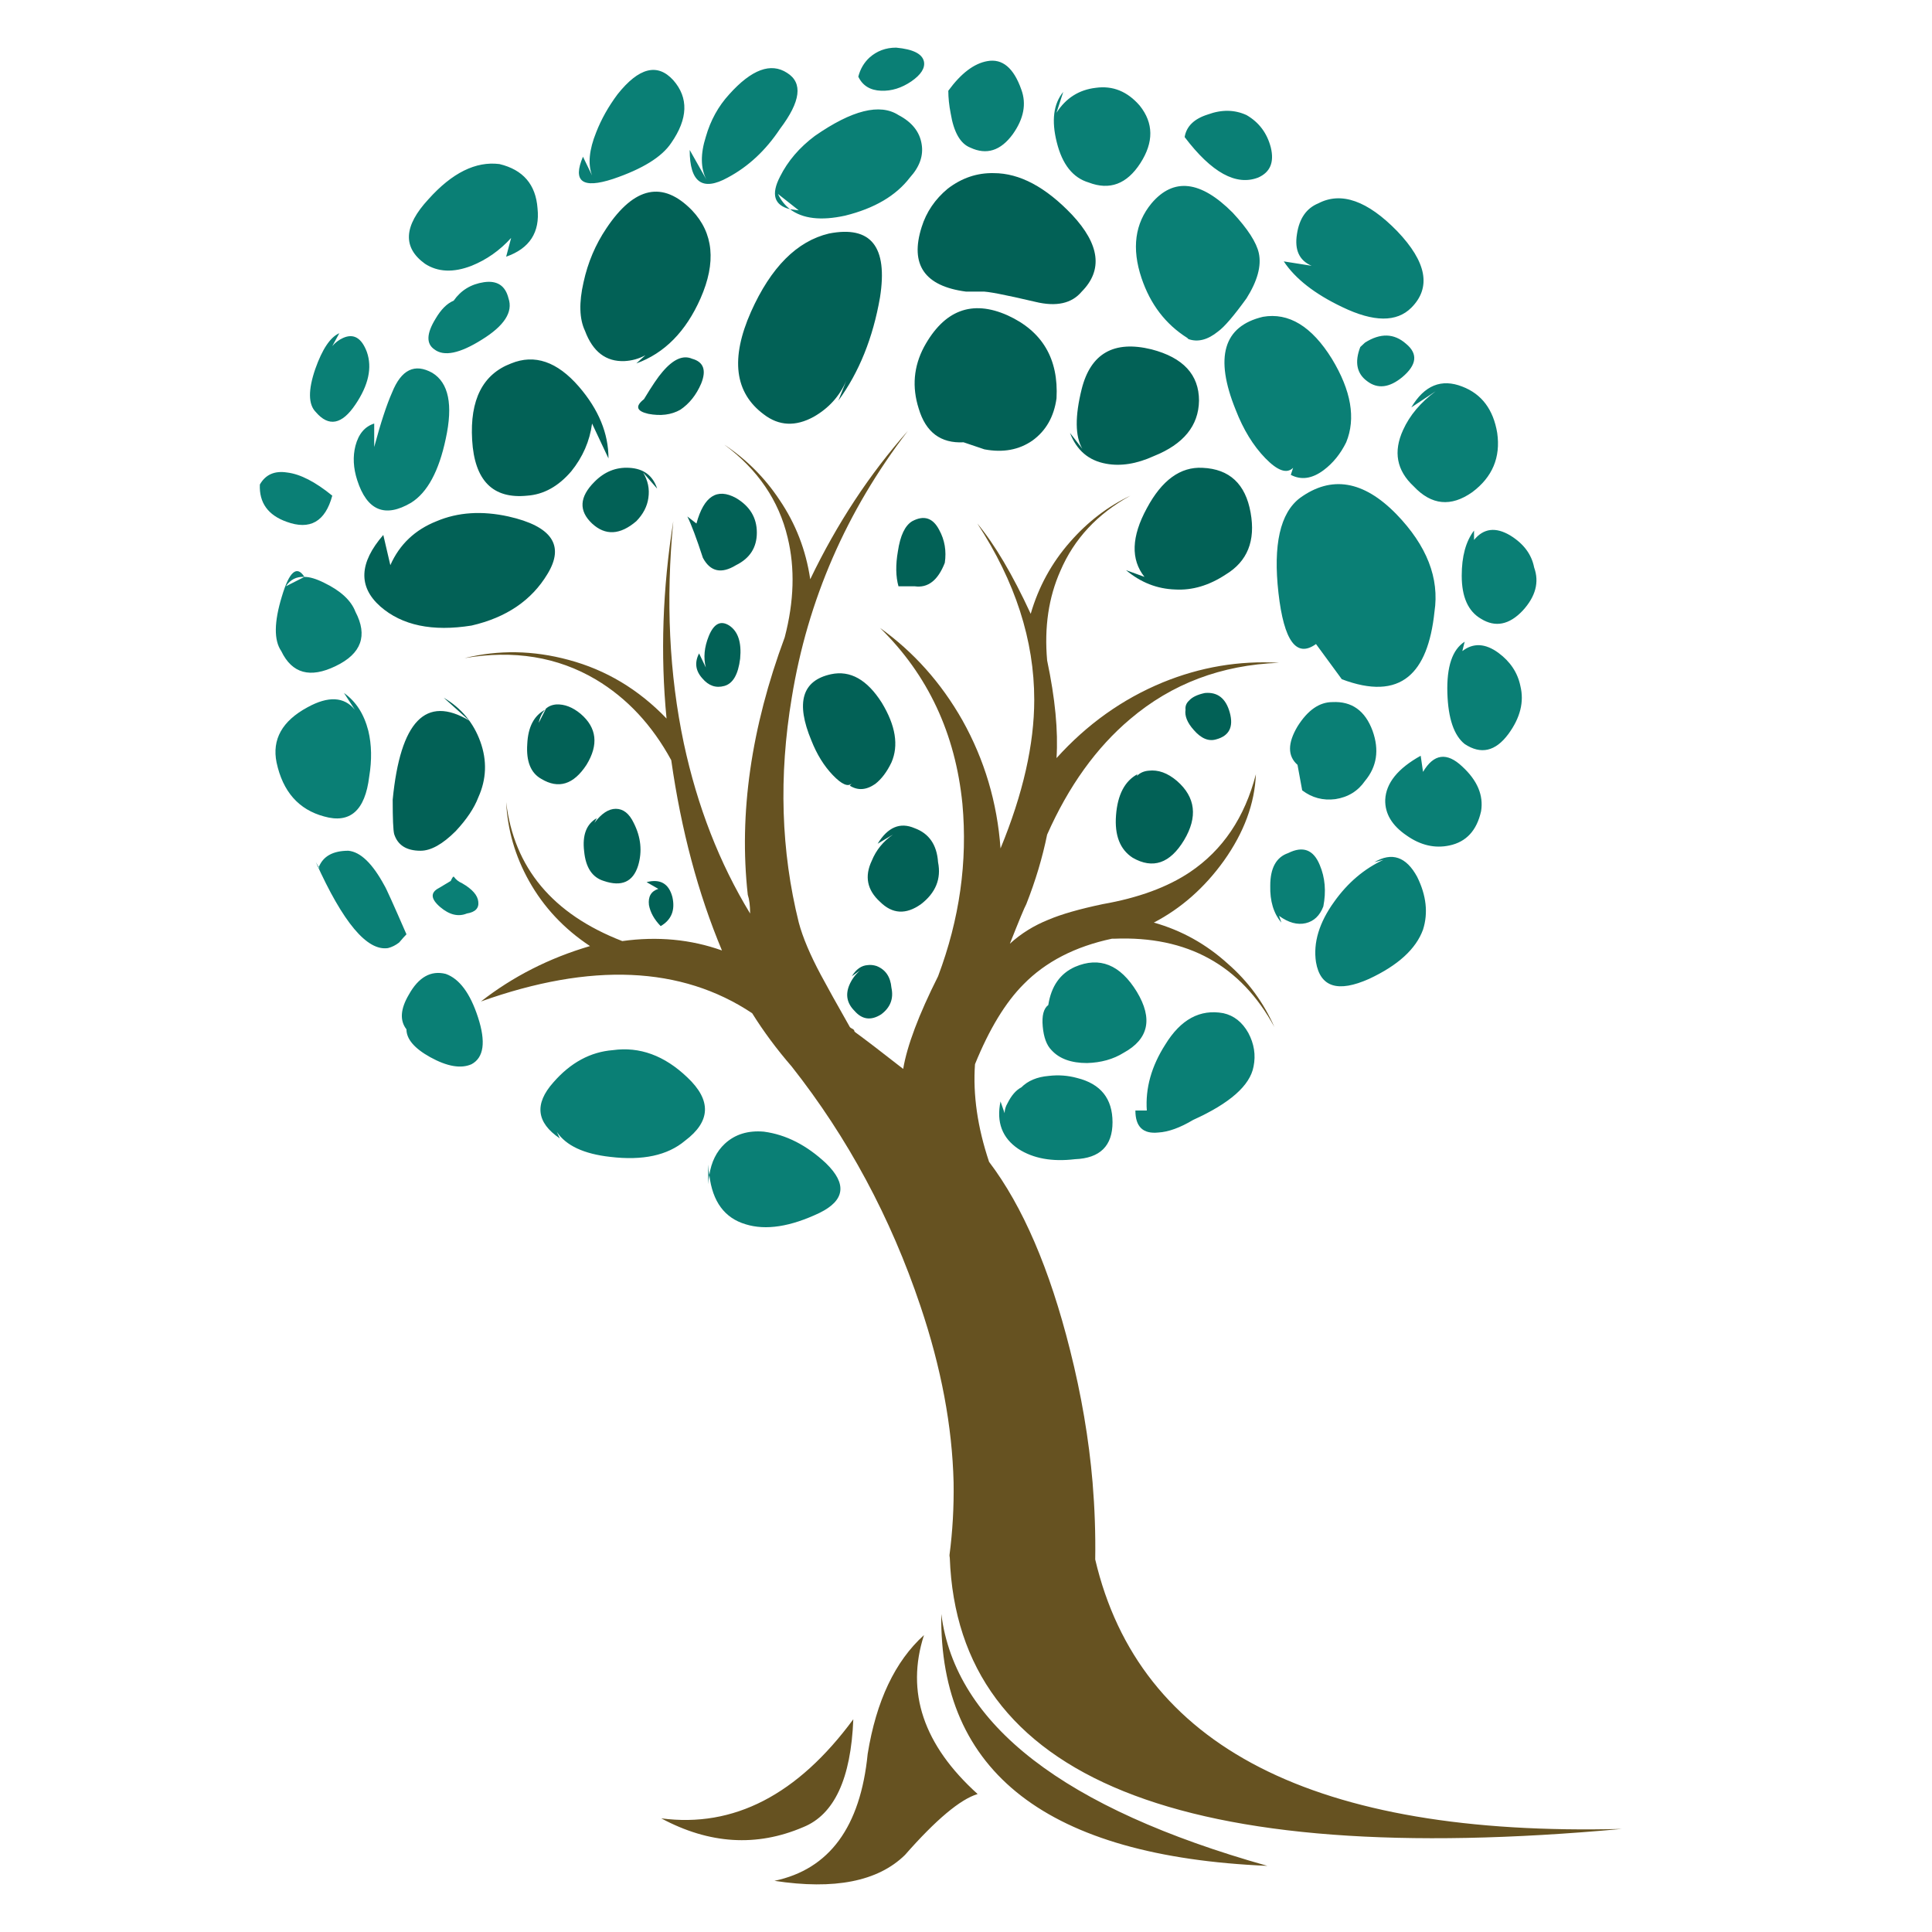 <?xml version="1.0" encoding="utf-8"?>
<!-- Generator: Adobe Illustrator 16.0.0, SVG Export Plug-In . SVG Version: 6.00 Build 0)  -->
<!DOCTYPE svg PUBLIC "-//W3C//DTD SVG 1.1//EN" "http://www.w3.org/Graphics/SVG/1.1/DTD/svg11.dtd">
<svg version="1.1" id="Layer_1" xmlns="http://www.w3.org/2000/svg" xmlns:xlink="http://www.w3.org/1999/xlink" x="0px" y="0px"
	 width="300px" height="300px" viewBox="0 0 300 300" enable-background="new 0 0 300 300" xml:space="preserve">
<g>
	<path fill="#026156" d="M154.311,26.884c4.008,0,8.06,2.155,12.157,6.465c4.312,4.613,4.812,8.59,1.503,11.929
		c-1.549,1.851-3.947,2.382-7.193,1.593c-4.797-1.123-7.559-1.654-8.286-1.593h-2.504c-6.435-0.851-8.727-4.189-6.875-10.017
		c0.729-2.338,2.079-4.326,4.052-5.965C149.348,27.627,151.73,26.823,154.311,26.884z M171.75,72.004
		c-2.702-0.485-4.568-2.079-5.602-4.781l1.912,2.459c-1.123-1.943-1.152-5.039-0.092-9.289c1.396-5.524,5.01-7.573,10.838-6.146
		c4.916,1.275,7.375,3.931,7.375,7.968c-0.061,3.885-2.396,6.754-7.013,8.605C176.5,72.035,174.025,72.429,171.75,72.004z
		 M152.854,69.773l-3.232-1.093c-3.551,0.183-5.873-1.563-6.965-5.236c-1.063-3.339-0.79-6.526,0.819-9.562
		c3.126-5.736,7.452-7.376,12.976-4.917c5.402,2.459,7.938,6.753,7.604,12.885c-0.395,2.854-1.639,5.039-3.734,6.557
		C158.227,69.864,155.736,70.32,152.854,69.773z M116.612,48.419c3.096-6.921,7.133-10.973,12.111-12.157
		c6.526-1.275,9.167,2.034,7.922,9.926c-1.093,6.283-3.248,11.625-6.465,16.026l1.229-3.096c-1.032,2.398-2.717,4.265-5.054,5.6
		c-2.822,1.548-5.403,1.427-7.74-0.364C114.063,60.986,113.395,55.674,116.612,48.419z M183.859,130.465
		c-2.186,3.612-4.842,4.522-7.967,2.732c-1.975-1.275-2.838-3.476-2.597-6.602c0.243-3.187,1.353-5.312,3.324-6.374l-0.091,0.273
		c0.484-0.486,1.092-0.759,1.82-0.82c1.486-0.182,2.959,0.349,4.416,1.594C185.65,123.787,186.016,126.853,183.859,130.465z
		 M187.093,107.608c1.974-0.182,3.265,0.835,3.87,3.051c0.605,2.216-0.091,3.597-2.094,4.143c-1.184,0.365-2.354-0.122-3.508-1.457
		c-1-1.123-1.426-2.171-1.273-3.142c-0.063-0.547,0.122-1.017,0.546-1.412C185.12,108.246,185.939,107.852,187.093,107.608z
		 M182.494,91.537c-2.823-0.091-5.373-1.093-7.648-3.005l2.868,1.047c-2.153-2.701-2.034-6.252,0.363-10.654
		c2.337-4.371,5.222-6.466,8.651-6.283c4.188,0.182,6.678,2.504,7.467,6.966c0.789,4.371-0.502,7.574-3.87,9.607
		C187.745,90.914,185.135,91.688,182.494,91.537z M107.46,32.666c3.339,3.521,3.779,8.074,1.321,13.659
		c-2.277,5.16-5.6,8.529-9.972,10.108l1.412-1.275c-1.002,0.546-2.079,0.85-3.233,0.911c-2.884,0.122-4.933-1.441-6.147-4.689
		c-0.88-1.852-0.956-4.371-0.228-7.558c0.668-3.066,1.852-5.859,3.552-8.378C98.506,28.948,102.938,28.022,107.46,32.666z
		 M109.145,86.619c-1.001-3.065-1.806-5.206-2.413-6.42l1.411,1.093c1.154-4.249,3.203-5.57,6.146-3.961
		c2.155,1.275,3.233,3.066,3.233,5.373s-1.078,3.992-3.233,5.054C112.014,89.154,110.298,88.774,109.145,86.619z M78.959,80.199
		c6.738,1.518,8.757,4.493,6.055,8.924c-2.458,4.098-6.389,6.769-11.792,8.013c-6.071,0.971-10.791-0.015-14.16-2.959
		c-3.46-3.066-3.309-6.769,0.456-11.109l1.093,4.69c1.426-3.218,3.824-5.495,7.193-6.83C71.112,79.532,74.831,79.289,78.959,80.199z
		 M79.369,56.433c3.643-1.488,7.148-0.289,10.518,3.597c3.065,3.551,4.598,7.27,4.598,11.155l-2.549-5.418
		c-0.364,2.732-1.442,5.206-3.232,7.421c-2.004,2.337-4.28,3.597-6.83,3.779c-5.342,0.546-8.195-2.337-8.56-8.651
		C72.949,62.063,74.967,58.102,79.369,56.433z M102.862,57.753c1.669-1.973,3.202-2.656,4.598-2.049
		c1.791,0.486,2.261,1.776,1.412,3.87c-0.759,1.761-1.836,3.111-3.233,4.052c-1.396,0.79-3.05,1.002-4.962,0.637
		c-1.852-0.424-2.079-1.184-0.683-2.276C101.238,59.923,102.194,58.512,102.862,57.753z M98.81,80.928
		c-2.519,2.155-4.811,2.276-6.875,0.364c-2.094-1.973-1.973-4.128,0.364-6.465c1.548-1.578,3.354-2.307,5.418-2.185
		c2.216,0.121,3.658,1.199,4.325,3.232l-2.185-2.504c0.758,1.245,1.032,2.565,0.819,3.961
		C100.495,78.636,99.873,79.835,98.81,80.928z M139.423,85.618c0.364-2.459,1.108-4.022,2.231-4.689
		c1.821-0.972,3.217-0.516,4.189,1.366c0.849,1.548,1.138,3.248,0.865,5.1c-1.063,2.732-2.626,3.945-4.69,3.642h-2.504
		C139.089,89.518,139.059,87.712,139.423,85.618z M68.897,108.337c2.731,1.608,4.628,3.885,5.691,6.83s0.956,5.828-0.318,8.65
		c-0.638,1.669-1.806,3.415-3.506,5.236c-2.034,2.034-3.854,3.05-5.463,3.05c-2.186,0-3.551-0.865-4.098-2.595
		c-0.152-0.607-0.228-2.383-0.228-5.327c1.184-12.202,5.145-16.3,11.883-12.293L68.897,108.337z M138.421,118.399
		c-0.698,1.457-1.533,2.564-2.504,3.323c-1.396,0.972-2.716,1.063-3.961,0.273l0.318-0.364c-0.577,0.607-1.563,0.182-2.959-1.275
		c-1.366-1.426-2.474-3.217-3.324-5.373c-2.458-5.889-1.441-9.318,3.051-10.29c2.975-0.638,5.6,0.834,7.876,4.416
		C139.074,112.663,139.575,115.759,138.421,118.399z M112.469,106.516c-1.305,0.364-2.443-0.031-3.415-1.184
		c-1.063-1.184-1.229-2.474-0.501-3.87l1.047,2.186c-0.395-1.518-0.243-3.142,0.455-4.872c0.79-1.943,1.852-2.489,3.187-1.639
		c1.366,0.911,1.928,2.625,1.685,5.145C114.624,104.74,113.805,106.151,112.469,106.516z M138.421,153.367
		c0.365,1.699-0.167,3.08-1.593,4.143c-1.578,1.002-2.959,0.819-4.143-0.547c-1.154-1.152-1.427-2.474-0.82-3.961
		c0.364-0.88,0.926-1.654,1.685-2.32l-1.275,0.909c0.668-1.093,1.487-1.67,2.459-1.73c0.425-0.061,0.88-0.015,1.366,0.137
		C137.495,150.543,138.27,151.666,138.421,153.367z M100.403,136.976c2.125-0.546,3.46,0.228,4.007,2.322
		c0.456,2.033-0.152,3.536-1.821,4.507c-1.002-1.031-1.609-2.125-1.821-3.278c-0.152-1.305,0.334-2.14,1.457-2.504L100.403,136.976z
		 M93.756,136.793c-1.791-0.546-2.808-2.08-3.05-4.599c-0.303-2.519,0.349-4.234,1.958-5.145l-0.364,0.729
		c1.093-1.457,2.201-2.186,3.324-2.186c1.154,0,2.08,0.729,2.778,2.186c1.123,2.216,1.351,4.432,0.683,6.647
		C98.294,136.945,96.518,137.734,93.756,136.793z M86.38,109.384c1.274-0.061,2.534,0.425,3.779,1.457
		c2.52,2.155,2.823,4.796,0.911,7.922c-2.003,3.065-4.341,3.794-7.012,2.185c-1.639-0.911-2.368-2.717-2.185-5.418
		c0.121-2.641,1.047-4.417,2.777-5.327c-0.485,0.485-0.819,1.168-1.001,2.049l1.093-2.14h-0.046
		C85.121,109.688,85.682,109.445,86.38,109.384z M138.648,129.6l-2.367,1.412c1.578-2.58,3.491-3.385,5.737-2.413
		c2.246,0.819,3.46,2.58,3.643,5.281c0.516,2.58-0.364,4.75-2.641,6.511c-2.337,1.669-4.461,1.548-6.374-0.364
		c-2.003-1.821-2.429-3.946-1.275-6.375C136.038,132.013,137.131,130.662,138.648,129.6z"/>
	<path fill="#665221" d="M160.048,95.315c1.214-4.189,3.248-7.907,6.103-11.155c2.73-3.126,5.857-5.524,9.379-7.194
		c-5.131,2.823-8.758,6.723-10.883,11.701c-1.82,4.098-2.504,8.727-2.049,13.887c1.244,5.889,1.73,10.942,1.457,15.162
		c4.735-5.251,10.229-9.167,16.481-11.747c5.858-2.398,11.884-3.415,18.075-3.051c-8.954,0.334-16.664,3.248-23.129,8.742
		c-5.252,4.432-9.547,10.411-12.885,17.938c-0.729,3.582-1.807,7.179-3.232,10.791c-0.273,0.485-1.124,2.534-2.551,6.146
		c1.73-1.579,3.733-2.823,6.011-3.733c2.003-0.851,4.812-1.654,8.423-2.413c5.523-0.972,10.031-2.626,13.521-4.963
		c5.101-3.43,8.516-8.499,10.246-15.207c-0.184,4.553-1.838,9.03-4.963,13.431c-3.006,4.189-6.634,7.391-10.884,9.607
		c4.312,1.214,8.149,3.354,11.521,6.42c3.125,2.731,5.523,5.995,7.192,9.788c-5.22-9.591-13.507-14.159-24.858-13.704h-0.363
		c-5.707,1.214-10.273,3.566-13.705,7.058c-2.822,2.824-5.342,6.967-7.559,12.431c-0.334,4.767,0.396,9.819,2.187,15.161
		c5.222,6.89,9.409,16.617,12.565,29.186c1.762,6.98,2.93,13.84,3.506,20.579c0.335,4.037,0.472,8.028,0.41,11.976
		c6.828,29.108,34.086,43.057,81.771,41.842c-68.325,6.253-103.109-7.786-104.354-42.115c-0.03-0.15-0.045-0.288-0.045-0.409
		c0.485-3.702,0.698-7.468,0.637-11.292c-0.213-8.711-1.928-17.833-5.145-27.363c-4.614-13.75-11.276-26.148-19.988-37.199
		c-2.337-2.7-4.386-5.463-6.147-8.285c-10.987-7.314-25.026-7.922-42.115-1.821c4.978-3.885,10.624-6.753,16.938-8.604
		c-4.037-2.671-7.194-6.041-9.47-10.108c-2.155-3.855-3.339-7.938-3.551-12.248c1.214,10.199,7.224,17.393,18.03,21.581
		c5.463-0.759,10.624-0.273,15.48,1.457c-3.703-8.833-6.328-18.683-7.876-29.549c-2.975-5.464-6.875-9.637-11.701-12.521
		c-5.949-3.521-12.749-4.629-20.397-3.323c5.281-1.306,10.669-1.214,16.163,0.273c5.797,1.548,10.866,4.583,15.207,9.106
		c-0.971-9.925-0.622-20.14,1.047-30.642c-1.184,12.262-0.638,23.767,1.639,34.512c2.095,9.774,5.525,18.576,10.29,26.408
		c0-1.215-0.121-2.186-0.364-2.914c-1.396-12.597,0.516-25.922,5.737-39.976c1.457-5.585,1.609-10.745,0.456-15.48
		c-1.366-5.767-4.645-10.578-9.835-14.433c3.43,2.276,6.284,5.13,8.56,8.56c2.519,3.703,4.113,7.816,4.781,12.338
		c4.158-8.651,9.212-16.33,15.161-23.038c-9.561,12.475-15.571,26.286-18.03,41.433c-2.034,12.171-1.669,23.812,1.093,34.921
		c0.607,2.276,1.745,4.978,3.415,8.104c0.972,1.821,2.474,4.521,4.508,8.104c0.061,0.093,0.243,0.214,0.546,0.365
		c0.122,0.12,0.183,0.242,0.183,0.364c1.669,1.214,4.188,3.141,7.558,5.781c0.607-3.611,2.414-8.408,5.418-14.388
		c3.338-8.863,4.598-17.787,3.779-26.772c-1.093-10.927-5.358-20.033-12.794-27.318c5.221,3.733,9.485,8.514,12.794,14.342
		c3.429,6.131,5.403,12.764,5.918,19.897c3.49-8.469,5.236-16.164,5.236-23.084c0-9.228-2.945-18.349-8.834-27.364
		C154.463,84.54,157.227,89.215,160.048,95.315z M134.733,272.336c1.335-8.227,4.249-14.372,8.742-18.439
		c-2.853,8.863-0.076,17.09,8.332,24.679c-2.701,0.819-6.465,3.977-11.291,9.47c-4.189,4.098-10.942,5.434-20.261,4.008
		C128.784,290.261,133.61,283.688,134.733,272.336z M102.68,282.354c11.231,1.487,21.172-3.643,29.822-15.389
		c-0.364,9.227-2.959,14.813-7.785,16.754C117.493,286.814,110.147,286.359,102.68,282.354z M146.161,250.619
		c2.186,17.18,19.063,30.216,50.63,39.109C162.704,288.271,145.827,275.234,146.161,250.619z"/>
	<path fill="#0A7F75" d="M227.068,60.03c3.005,1.153,4.812,3.551,5.418,7.193c0.547,3.794-0.744,6.86-3.87,9.197
		c-3.31,2.337-6.345,2.034-9.106-0.911c-2.64-2.458-3.187-5.373-1.639-8.742c1.031-2.277,2.717-4.28,5.054-6.01l-3.778,2.504
		C221.18,59.833,223.82,58.755,227.068,60.03z M236.447,94.815c-2.094,2.215-4.249,2.641-6.467,1.274
		c-2.002-1.153-3.004-3.384-3.004-6.693c0-3.005,0.637-5.342,1.912-7.011v1.457c1.487-1.821,3.369-2.049,5.646-0.683
		c2.064,1.275,3.294,2.929,3.688,4.963C239.043,90.398,238.451,92.629,236.447,94.815z M187.548,17.778
		c2.156-0.79,4.158-0.759,6.011,0.091c1.942,1.124,3.203,2.808,3.778,5.054c0.546,2.277-0.106,3.825-1.958,4.645
		c-3.429,1.335-7.238-0.759-11.428-6.283C184.225,19.614,185.423,18.446,187.548,17.778z M201.391,36.354
		c0.362-2.428,1.471-4.022,3.322-4.781c3.553-1.852,7.635-0.41,12.247,4.325c4.585,4.796,5.312,8.757,2.187,11.884
		c-2.275,2.276-5.844,2.246-10.699-0.091c-4.279-2.034-7.315-4.401-9.105-7.103l4.325,0.683
		C201.753,40.452,200.994,38.813,201.391,36.354z M170.156,13.635c2.64-0.365,4.916,0.561,6.828,2.777
		c2.156,2.702,2.186,5.676,0.092,8.924s-4.766,4.25-8.014,3.005c-2.459-0.729-4.112-2.808-4.963-6.238
		c-0.851-3.369-0.517-5.979,1.002-7.831l-1.047,3.233C165.512,15.228,167.545,13.938,170.156,13.635z M191.418,33.03
		c2.337,2.52,3.688,4.614,4.053,6.283c0.424,1.973-0.213,4.31-1.912,7.012c-1.974,2.732-3.445,4.447-4.416,5.145
		c-1.608,1.305-3.143,1.7-4.6,1.184l-0.182-0.182c-3.37-2.125-5.737-5.221-7.104-9.288c-1.549-4.614-1.031-8.484,1.549-11.61
		C182.234,27.537,186.439,28.022,191.418,33.03z M158.591,13.908c0.819,2.216,0.38,4.523-1.319,6.92
		c-1.883,2.581-4.084,3.278-6.603,2.094c-1.548-0.607-2.565-2.383-3.05-5.327c-0.244-1.244-0.365-2.413-0.365-3.505
		c1.973-2.702,3.991-4.234,6.057-4.599C155.646,9.066,157.407,10.538,158.591,13.908z M206.809,55.704
		c3.004,4.948,3.748,9.273,2.229,12.976c-0.881,1.791-2.05,3.233-3.506,4.326c-1.791,1.335-3.491,1.578-5.099,0.729l0.362-1.093
		c-0.971,0.971-2.412,0.47-4.325-1.502c-1.882-1.943-3.414-4.447-4.599-7.513c-3.308-8.165-1.897-12.976,4.235-14.433
		C200.113,48.496,203.682,50.666,206.809,55.704z M211.225,53.883l0.729-0.683c2.398-1.518,4.521-1.457,6.374,0.182
		c1.883,1.548,1.687,3.278-0.591,5.19c-2.004,1.639-3.811,1.852-5.42,0.637C210.678,58.026,210.313,56.25,211.225,53.883z
		 M201.846,77.331c4.887-3.551,9.879-2.717,14.979,2.504c4.734,4.887,6.708,9.941,5.919,15.162
		c-0.517,4.917-1.867,8.271-4.054,10.063c-2.396,1.973-5.842,2.109-10.334,0.41l-4.008-5.464c-3.035,2.186-4.978-0.455-5.828-7.922
		C197.672,84.585,198.779,79.668,201.846,77.331z M206.898,109.02c3.004-0.152,5.084,1.335,6.236,4.462
		c1.063,2.975,0.67,5.57-1.184,7.786c-1.094,1.579-2.626,2.52-4.6,2.823c-1.912,0.243-3.627-0.212-5.146-1.366l-0.728-3.961
		c-1.549-1.366-1.549-3.354,0-5.964C203.059,110.28,204.863,109.02,206.898,109.02z M220.604,117.352l0.364,2.504
		c1.669-2.823,3.702-3.096,6.101-0.819c2.338,2.154,3.31,4.461,2.914,6.92c-0.668,3.005-2.308,4.781-4.916,5.327
		c-2.276,0.486-4.493-0.03-6.647-1.548c-2.276-1.548-3.385-3.399-3.323-5.555C215.215,121.602,217.052,119.325,220.604,117.352z
		 M200.023,132.468c2.307-1.153,3.944-0.531,4.916,1.867c0.819,1.942,1.002,4.082,0.547,6.419c-0.547,1.428-1.457,2.292-2.73,2.596
		c-1.306,0.304-2.688-0.076-4.145-1.138l0.363,1.047c-1.213-1.427-1.789-3.339-1.729-5.737
		C197.246,134.79,198.171,133.105,200.023,132.468z M176.529,154.004c2.52,4.188,1.836,7.346-2.049,9.471
		c-1.608,1.002-3.506,1.532-5.69,1.594c-2.459,0-4.295-0.668-5.511-2.004c-0.758-0.758-1.213-1.987-1.365-3.688
		c-0.15-1.67,0.137-2.775,0.865-3.322c0.455-2.914,1.837-4.888,4.144-5.92C170.747,148.494,173.949,149.785,176.529,154.004z
		 M213.409,133.879c2.731-1.608,4.948-0.85,6.647,2.277c1.426,2.883,1.729,5.615,0.91,8.195c-1.093,3.005-3.886,5.555-8.378,7.649
		c-4.825,2.154-7.573,1.289-8.241-2.596c-0.455-3.005,0.485-6.132,2.823-9.379c2.095-2.945,4.646-5.115,7.649-6.511L213.409,133.879
		z M155.359,171.032l0.637,1.821c0-0.518,0.15-1.033,0.455-1.549c0.605-1.215,1.32-2.033,2.14-2.459
		c1.033-1.031,2.443-1.623,4.234-1.775c1.518-0.182,2.989-0.075,4.417,0.318c3.672,0.91,5.509,3.202,5.509,6.875
		c0,3.674-1.942,5.586-5.828,5.737c-3.551,0.425-6.479-0.106-8.787-1.594C155.617,176.708,154.689,174.25,155.359,171.032z
		 M179.854,175.857c-2.367,0.244-3.551-0.896-3.551-3.414h1.774c-0.241-3.461,0.714-6.875,2.868-10.244
		c2.397-3.916,5.404-5.539,9.017-4.872c1.64,0.364,2.929,1.382,3.87,3.051c0.91,1.7,1.184,3.444,0.818,5.235
		c-0.547,2.945-3.674,5.707-9.379,8.287C183.238,175.114,181.432,175.768,179.854,175.857z M143.111,22.376
		c0.303,1.791-0.304,3.521-1.821,5.191c-2.155,2.823-5.509,4.795-10.062,5.919c-3.734,0.819-6.587,0.485-8.56-1.002
		c0.425,0.061,0.88,0.122,1.366,0.182l-3.232-2.55c0.455,0.972,1.077,1.761,1.867,2.368c-2.459-0.607-2.975-2.292-1.548-5.054
		c1.214-2.428,3.021-4.538,5.418-6.329c5.768-4.007,10.093-5.084,12.976-3.233C141.608,18.961,142.807,20.464,143.111,22.376z
		 M143.475,9.583c0.182,1.001-0.47,2.019-1.958,3.05c-1.518,1.032-3.081,1.518-4.69,1.457c-1.7-0.061-2.884-0.789-3.551-2.186
		c0.304-1.184,0.88-2.17,1.73-2.959c1.154-1.032,2.535-1.548,4.144-1.548C141.791,7.64,143.232,8.368,143.475,9.583z
		 M236.083,106.516c0.606,2.458-0.015,4.947-1.866,7.467c-2.004,2.702-4.266,3.218-6.783,1.548c-1.67-1.335-2.564-3.976-2.688-7.922
		c-0.121-4.098,0.773-6.753,2.688-7.968l-0.365,1.457c1.699-1.305,3.566-1.214,5.601,0.273
		C234.521,102.737,235.659,104.452,236.083,106.516z M121.12,20.009c-2.216,3.339-4.917,5.858-8.104,7.558
		c-3.945,2.185-5.919,0.759-5.919-4.28l2.595,4.599c-0.91-1.761-0.94-3.977-0.091-6.648c0.729-2.549,1.942-4.75,3.642-6.602
		c3.461-3.854,6.451-4.962,8.97-3.323C124.702,12.86,124.337,15.759,121.12,20.009z M104.228,22.194
		c-1.457,2.185-4.477,4.052-9.061,5.6c-4.735,1.548-6.283,0.395-4.644-3.46l1.412,2.914c-0.668-1.76-0.456-3.992,0.637-6.693
		c0.79-2.034,1.897-4.006,3.324-5.919c3.309-4.158,6.192-4.886,8.651-2.185C106.945,15.183,106.838,18.431,104.228,22.194z
		 M78.595,39.86l0.774-2.914c-1.761,1.943-3.81,3.384-6.146,4.325c-2.823,1.093-5.236,0.987-7.239-0.318
		c-3.491-2.519-3.309-5.858,0.546-10.017c3.672-4.098,7.345-5.919,11.018-5.463c3.673,0.88,5.646,3.172,5.919,6.875
		C83.861,36.081,82.237,38.585,78.595,39.86z M70.445,46.689c1.123-1.609,2.686-2.565,4.689-2.868
		c2.064-0.304,3.339,0.531,3.825,2.504c0.728,2.125-0.653,4.265-4.143,6.419c-3.431,2.155-5.889,2.656-7.376,1.502
		c-1.275-0.88-1.214-2.458,0.182-4.735C68.472,48.055,69.413,47.114,70.445,46.689z M69.215,68.134
		c-1.063,5.039-2.854,8.348-5.373,9.926c-4.067,2.398-6.86,1.229-8.377-3.506c-0.607-1.882-0.698-3.657-0.273-5.327
		c0.486-1.851,1.457-3.004,2.914-3.46v3.643c1.002-3.734,1.928-6.557,2.777-8.469c1.427-3.551,3.506-4.568,6.238-3.051
		C69.67,59.438,70.369,62.853,69.215,68.134z M43.764,92.629c1.153-3.885,2.322-4.902,3.506-3.051
		c-1.245-0.061-2.201,0.425-2.869,1.457l2.869-1.457c0.819,0,1.836,0.304,3.05,0.911c2.58,1.245,4.204,2.747,4.872,4.507
		c1.943,3.703,0.926,6.511-3.05,8.423c-3.977,1.943-6.799,1.169-8.469-2.322C42.52,99.428,42.55,96.605,43.764,92.629z
		 M49.045,63.991c-1.184-1.184-1.214-3.415-0.091-6.693c1.093-3.096,2.337-4.947,3.734-5.555l-1.093,2.003
		c0.456-0.546,1.017-0.971,1.685-1.275c1.639-0.729,2.869,0,3.688,2.186c0.85,2.428,0.258,5.145-1.776,8.15
		C53.098,65.934,51.049,66.328,49.045,63.991z M40.35,75.237c0.88-1.548,2.292-2.17,4.234-1.867
		c2.034,0.243,4.371,1.442,7.012,3.597c-1.093,4.037-3.46,5.388-7.103,4.052C41.609,79.987,40.228,78.06,40.35,75.237z
		 M72.494,141.848c-1.336,0.546-2.717,0.212-4.143-1.002c-1.487-1.275-1.548-2.262-0.183-2.96l1.821-1.092
		c0.243-0.546,0.41-0.759,0.501-0.637c0.303,0.425,0.729,0.759,1.275,1.001c1.579,0.911,2.413,1.867,2.504,2.869
		C74.391,141.027,73.799,141.635,72.494,141.848z M49.045,133.879l0.456,0.774H49.41c0.061,0.03,0.167,0.106,0.319,0.228
		l-0.228-0.228c0.667-1.7,2.201-2.55,4.599-2.55c1.882,0.183,3.749,1.988,5.6,5.418c0.243,0.364,1.381,2.884,3.415,7.559
		c-0.243,0.242-0.622,0.668-1.138,1.274c-0.546,0.425-1.123,0.714-1.73,0.865C56.998,147.706,53.265,143.259,49.045,133.879z
		 M42.945,118.399c-0.729-3.582,0.865-6.435,4.781-8.56c3.248-1.791,5.706-1.67,7.375,0.364l-1.685-2.596
		c1.852,1.306,3.111,3.263,3.779,5.874c0.516,2.155,0.562,4.522,0.137,7.103c-0.638,5.282-2.975,7.346-7.012,6.192
		C46.375,125.714,43.916,122.922,42.945,118.399z M66.802,164.157c-2.458-1.366-3.688-2.81-3.688-4.325
		c-1.063-1.366-0.94-3.157,0.364-5.373c1.518-2.732,3.43-3.811,5.737-3.232c2.125,0.758,3.794,3.006,5.008,6.738
		c1.245,3.825,0.911,6.253-1.001,7.285C71.583,165.979,69.443,165.613,66.802,164.157z M86.927,176.77
		c-3.643-2.459-3.977-5.356-1.002-8.696c2.671-3.065,5.752-4.735,9.243-5.009c4.159-0.576,8.014,0.836,11.565,4.234
		c3.764,3.551,3.642,6.829-0.364,9.834c-2.702,2.276-6.572,3.111-11.61,2.506c-4.098-0.457-6.86-1.746-8.287-3.871L86.927,176.77z
		 M110.147,182.46c0.304-2.033,1.108-3.657,2.413-4.871c1.578-1.457,3.597-2.079,6.055-1.866c3.431,0.454,6.648,2.094,9.653,4.916
		c3.278,3.188,2.944,5.752-1.002,7.694c-4.522,2.155-8.347,2.747-11.473,1.776C112.515,189.139,110.632,186.588,110.147,182.46
		c-0.091,0.425-0.152,0.896-0.182,1.412v-3.052C109.995,181.398,110.056,181.943,110.147,182.46z"/>
</g>
</svg>
